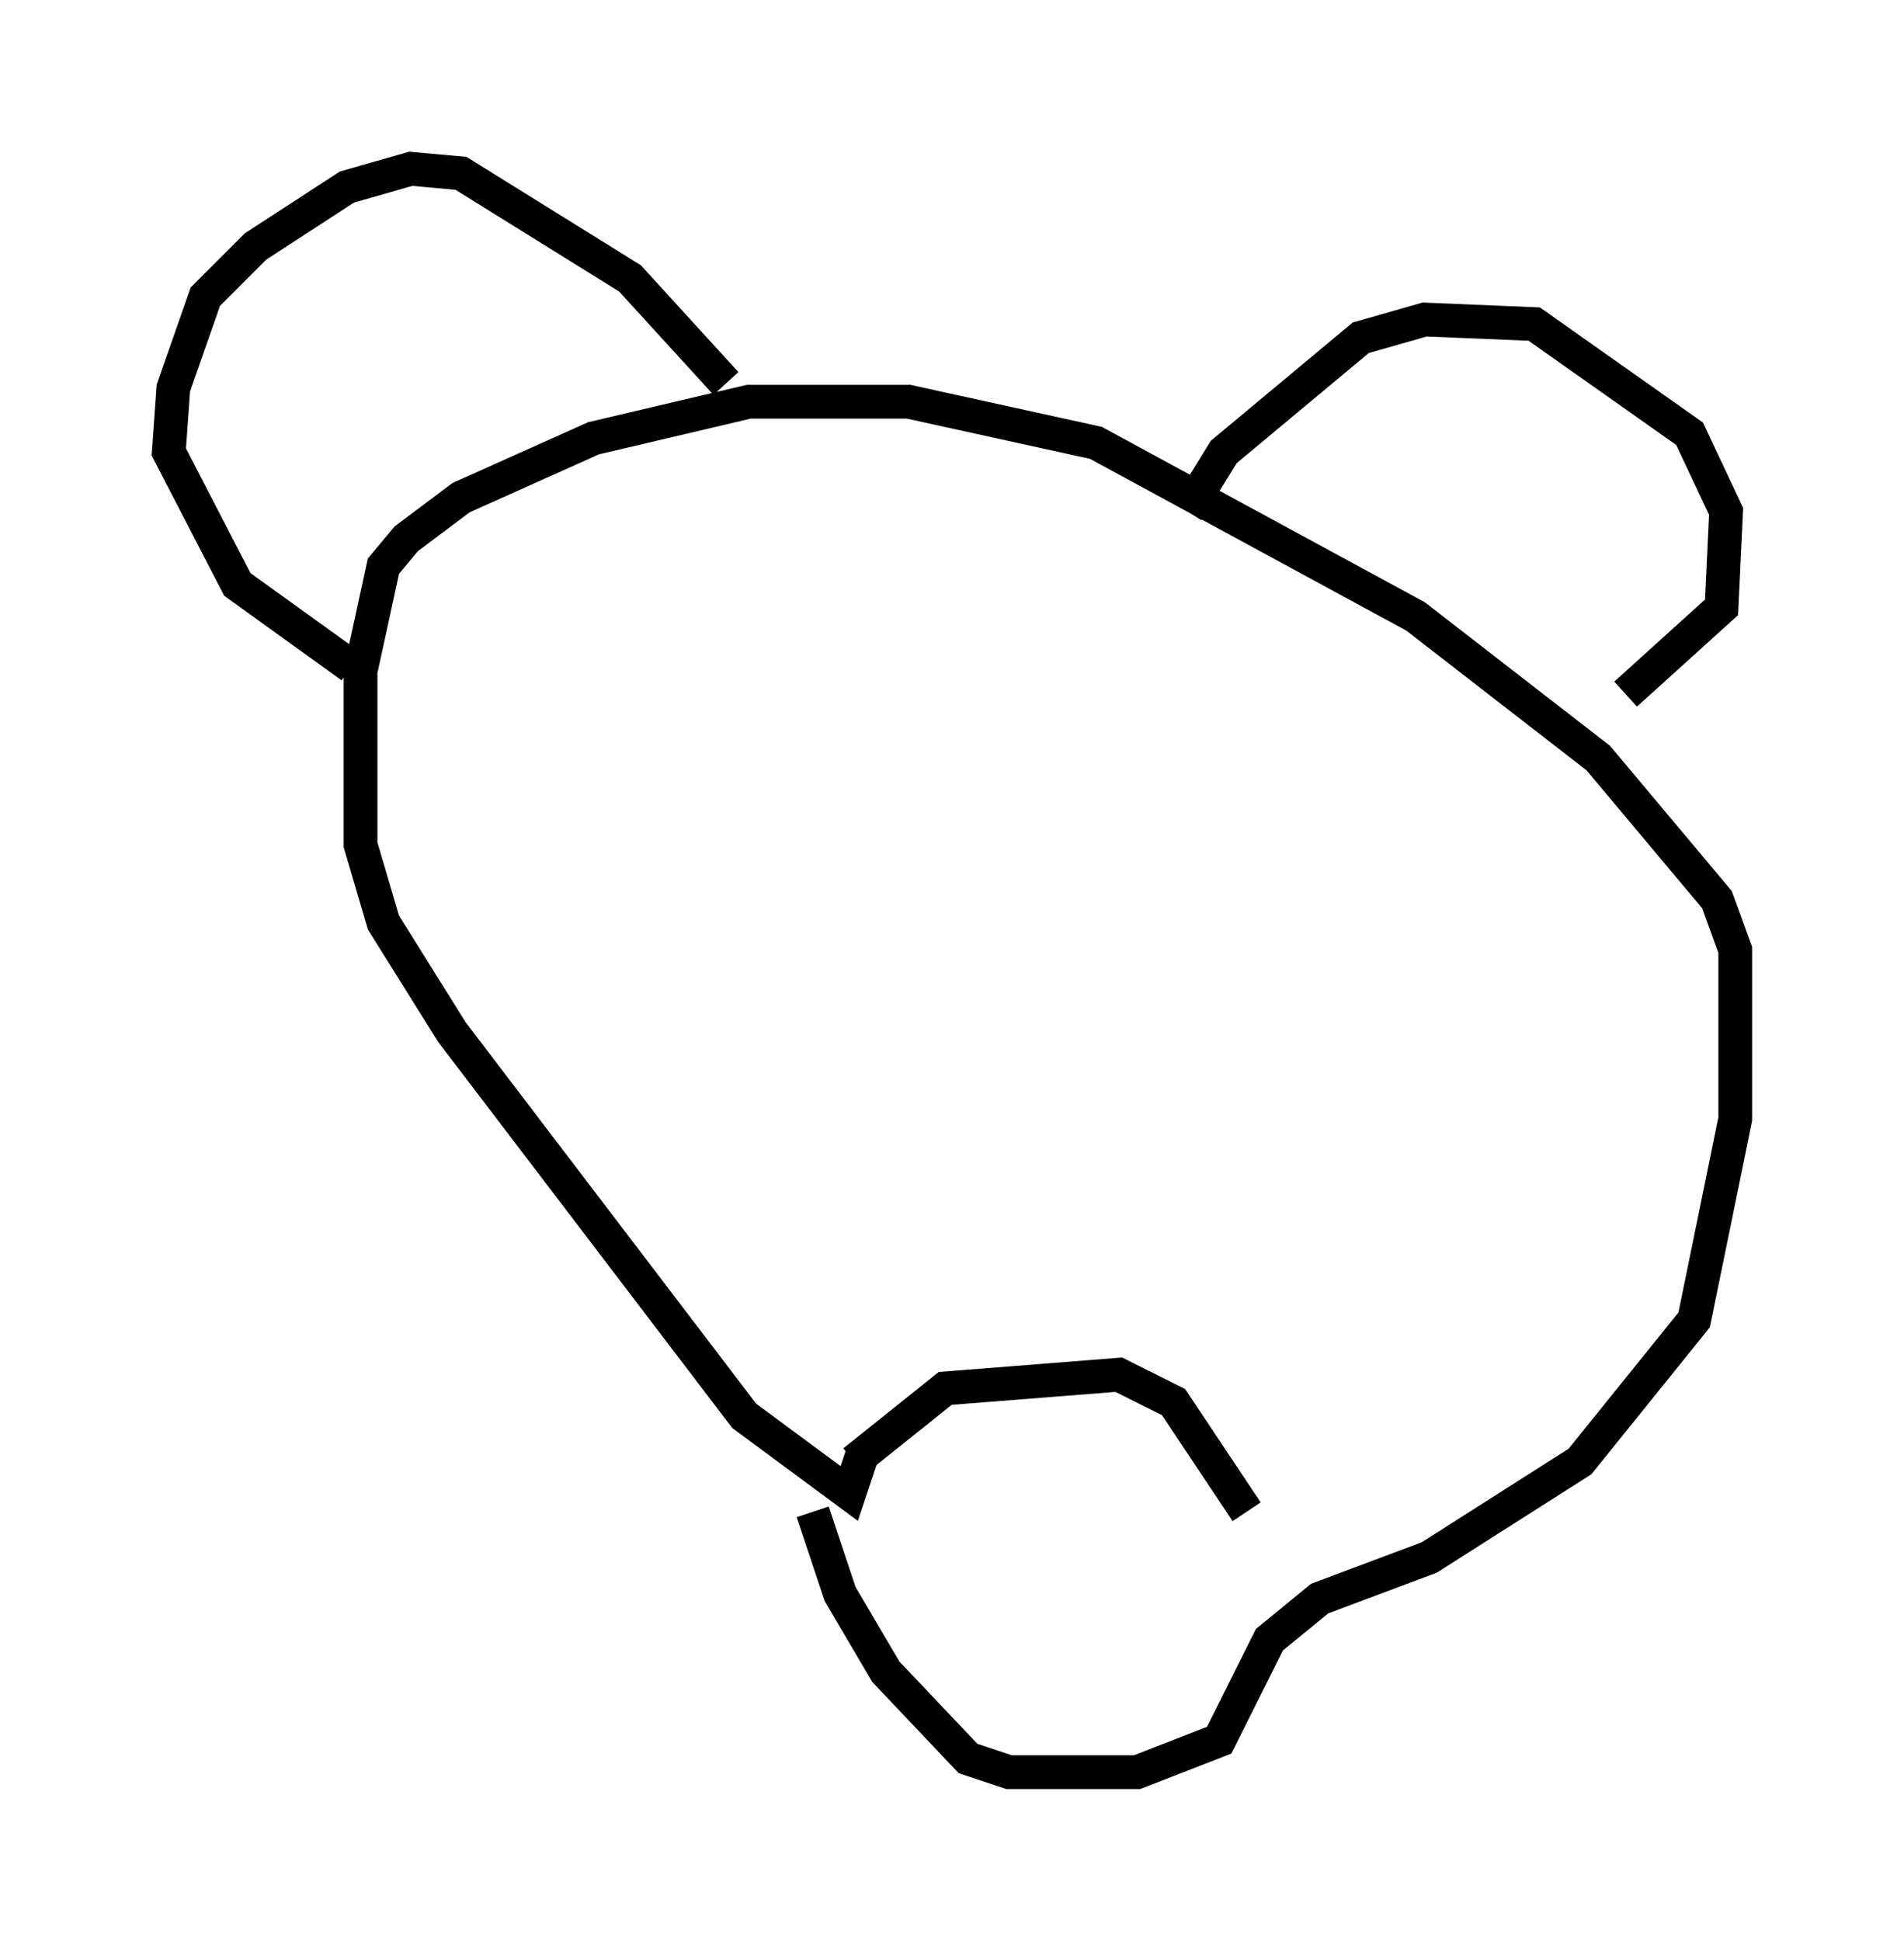 <?xml version="1.0" encoding="utf-8" ?>
<svg baseProfile="full" height="57.496" version="1.1" width="56.414" xmlns="http://www.w3.org/2000/svg" xmlns:ev="http://www.w3.org/2001/xml-events" xmlns:xlink="http://www.w3.org/1999/xlink"><defs /><rect fill="white" height="57.496" width="56.414" x="0" y="0" /><path d="M24.08, 44.783 m0.0, 0.0 m0.0, 0.0 l0.812, 2.436 1.353, 2.3 l2.436, 2.571 1.218, 0.406 l3.789, 0.0 2.436, -0.947 l1.488, -2.977 1.488, -1.218 l3.248, -1.218 4.465, -2.842 l3.383, -4.195 1.218, -5.954 l0.0, -5.007 -0.541, -1.488 l-3.518, -4.195 -5.413, -4.195 l-9.472, -5.142 -5.548, -1.218 l-4.736, 0.0 -4.601, 1.083 l-3.924, 1.759 -1.624, 1.218 l-0.677, 0.812 -0.677, 3.112 l0.0, 5.142 0.677, 2.3 l2.03, 3.248 8.66, 11.367 l3.112, 2.3 0.406, -1.218 m9.607, -27.875 l1.083, -1.759 4.059, -3.383 l1.894, -0.541 3.248, 0.135 l4.601, 3.248 1.083, 2.3 l-0.135, 2.842 -2.842, 2.571 m-26.657, -9.202 l-2.842, -3.112 -5.007, -3.112 l-1.488, -0.135 -1.894, 0.541 l-2.706, 1.759 -1.488, 1.488 l-0.947, 2.706 -0.135, 1.894 l2.03, 3.924 3.383, 2.436 m14.885, 23.545 l2.706, -2.165 5.142, -0.406 l1.624, 0.812 2.165, 3.248 " fill="none" stroke="black" stroke-width="1" /></svg>